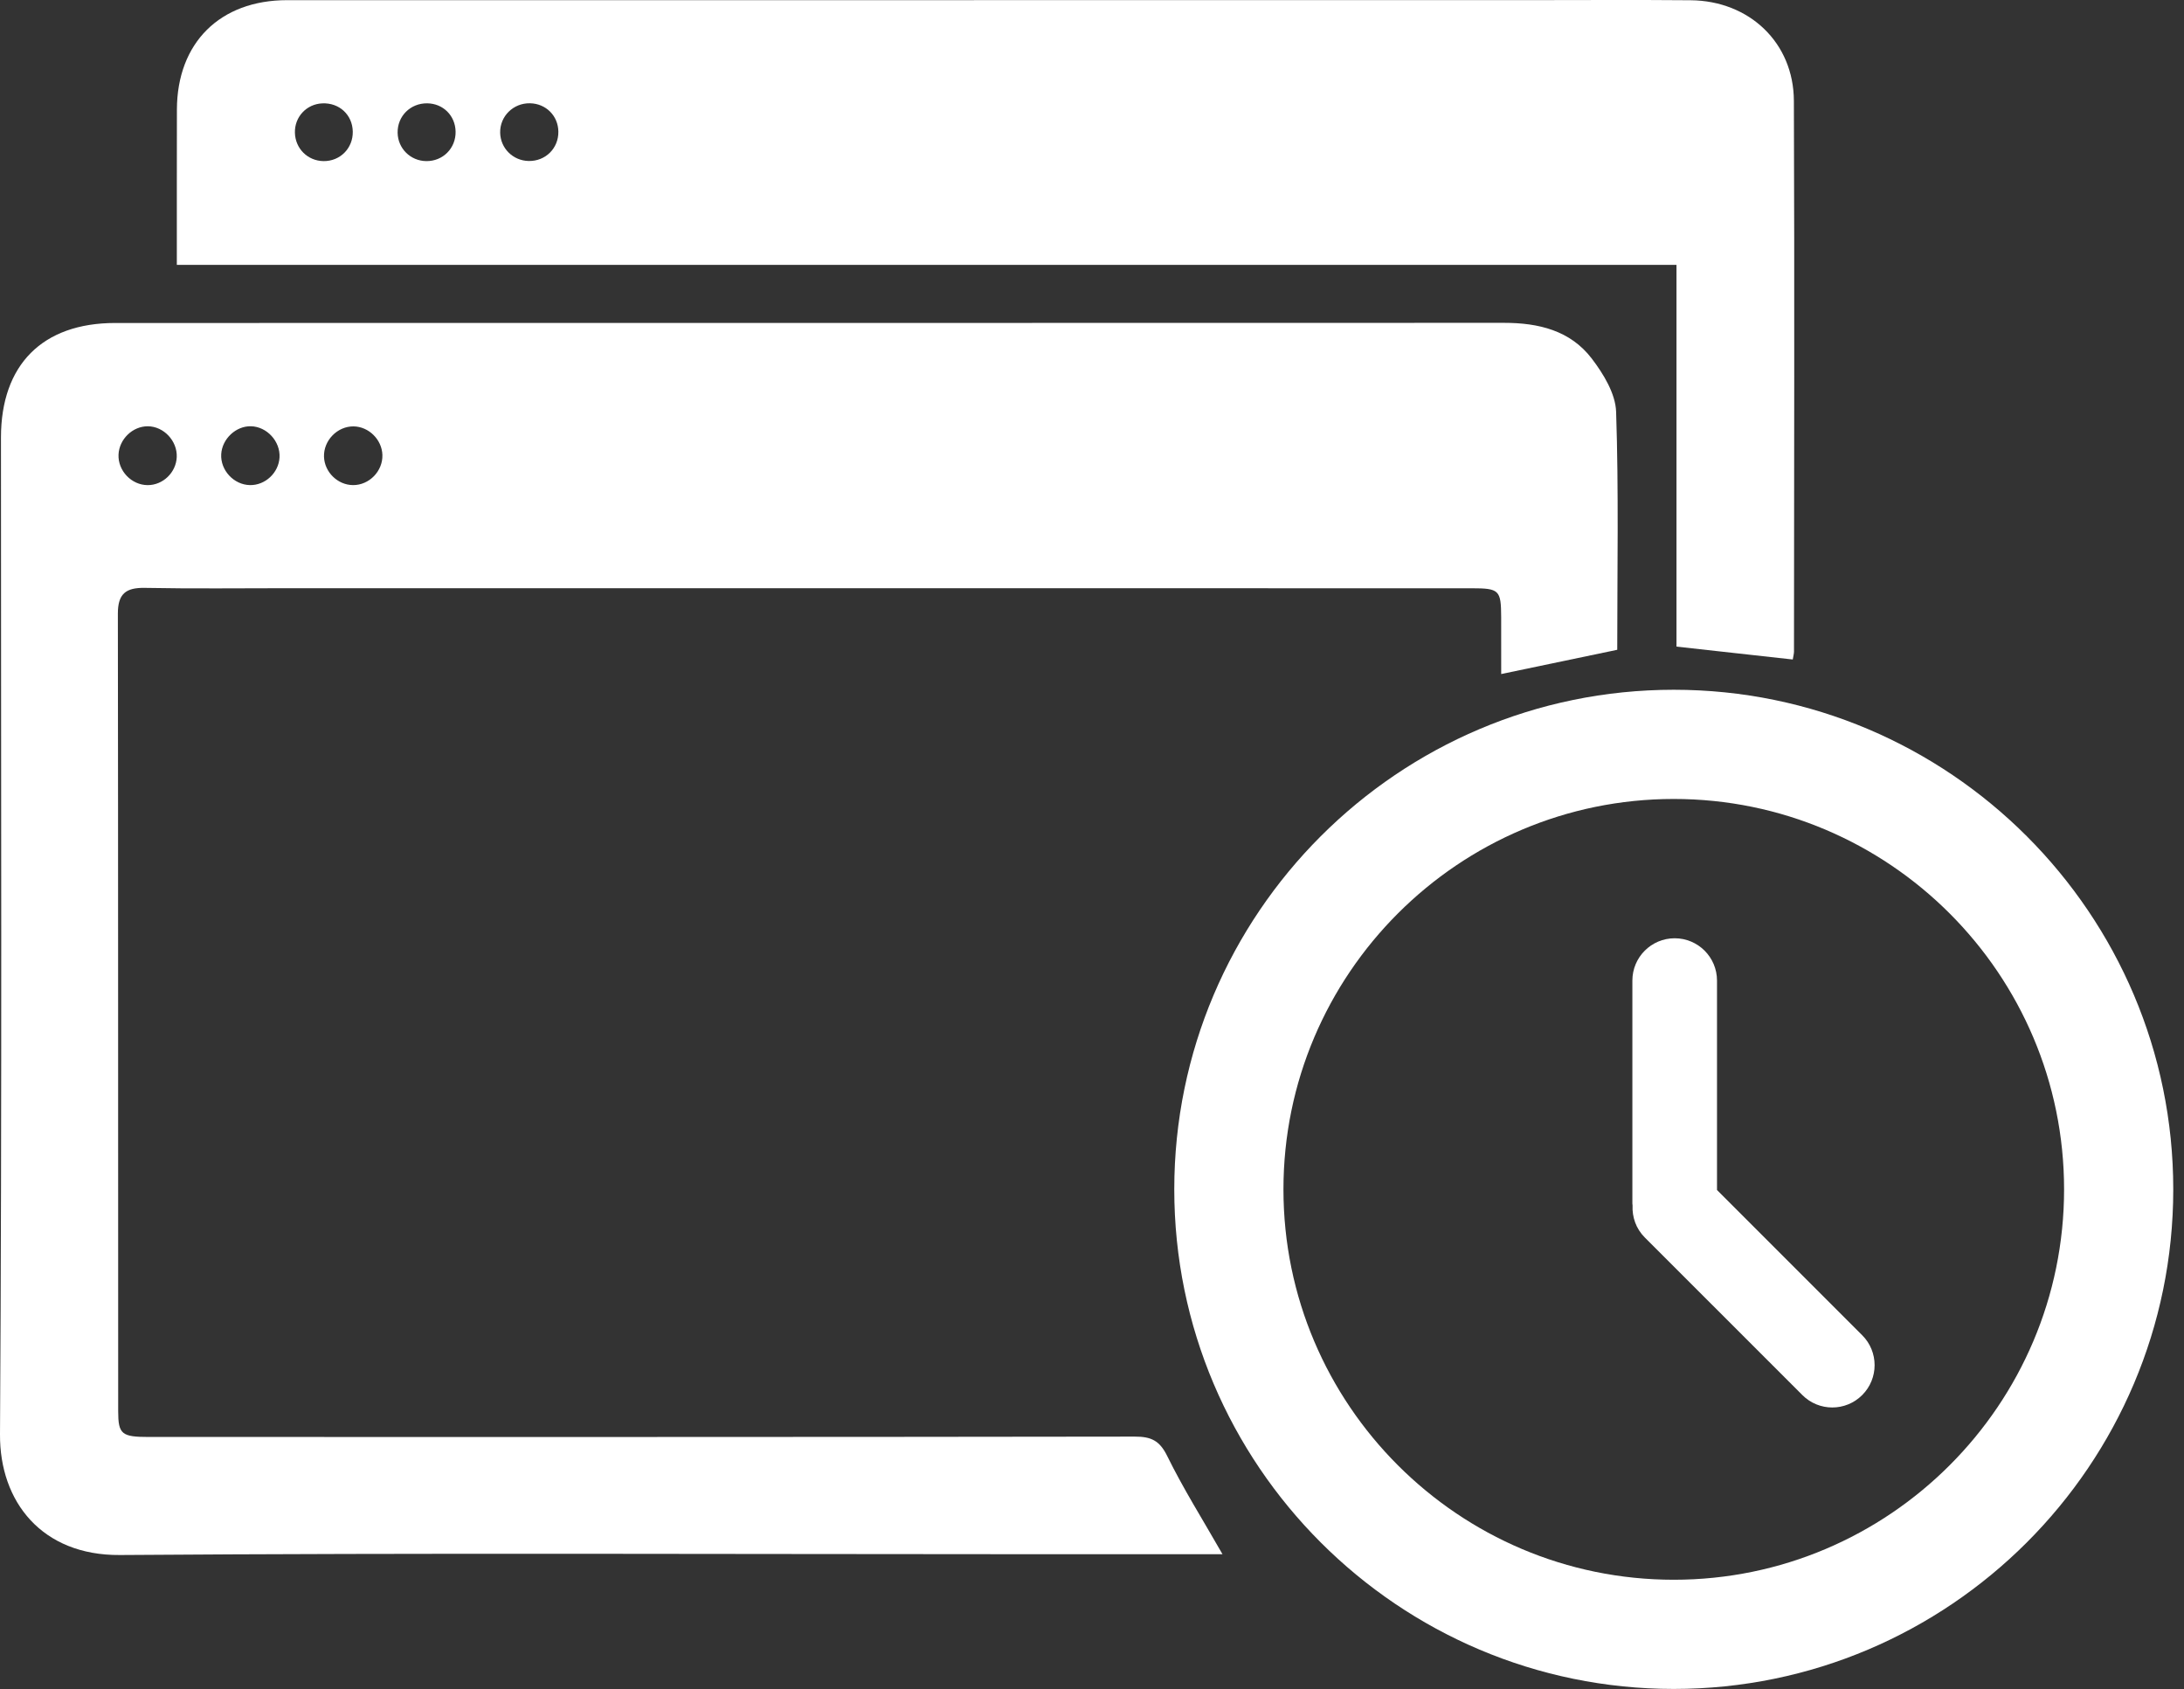<svg width="97" height="75" viewBox="0 0 97 75" fill="none" xmlns="http://www.w3.org/2000/svg">
<rect x="0" y="0" width="97" height="75" fill="#333333" stroke="none"/>
<path fill-rule="evenodd" clip-rule="evenodd" d="M54.296 69.015C51.379 69.015 48.531 69.015 45.684 69.015C32.231 69.014 18.777 68.953 5.325 69.051C1.863 69.076 -0.019 66.689 0 63.691C0.092 48.937 0.041 34.182 0.043 19.428C0.044 16.198 1.884 14.343 5.117 14.342C25.677 14.338 46.238 14.345 66.799 14.336C68.335 14.335 69.745 14.675 70.698 15.924C71.216 16.603 71.751 17.48 71.778 18.284C71.895 21.798 71.828 25.318 71.828 28.854C70.141 29.206 68.481 29.553 66.674 29.931C66.674 29.076 66.677 28.241 66.673 27.405C66.668 26.202 66.592 26.123 65.357 26.122C47.843 26.12 30.328 26.12 12.813 26.119C10.687 26.119 8.561 26.146 6.436 26.105C5.584 26.088 5.234 26.372 5.235 27.249C5.251 39.052 5.244 50.856 5.249 62.659C5.249 63.693 5.405 63.809 6.616 63.809C21.212 63.81 35.807 63.815 50.403 63.793C51.126 63.792 51.503 63.967 51.841 64.655C52.548 66.097 53.41 67.464 54.296 69.015ZM16.984 20.203C16.964 19.52 16.376 18.94 15.699 18.934C14.983 18.928 14.368 19.559 14.39 20.279C14.411 20.963 14.997 21.537 15.679 21.541C16.397 21.546 17.005 20.922 16.984 20.203ZM7.85 20.294C7.879 19.578 7.272 18.933 6.566 18.929C5.891 18.925 5.294 19.501 5.264 20.185C5.233 20.902 5.837 21.537 6.554 21.542C7.236 21.547 7.823 20.981 7.85 20.294ZM11.101 21.541C11.78 21.554 12.378 20.994 12.415 20.311C12.454 19.598 11.855 18.945 11.146 18.928C10.478 18.912 9.864 19.488 9.825 20.168C9.784 20.881 10.385 21.528 11.101 21.541Z" fill="white"/>
<path fill-rule="evenodd" clip-rule="evenodd" d="M74.459 28.713C74.459 23.058 74.459 17.455 74.459 11.762C52.249 11.762 30.119 11.762 7.854 11.762C7.854 10.514 7.853 9.355 7.854 8.196C7.854 7.086 7.854 5.975 7.857 4.865C7.866 1.902 9.767 0.008 12.753 0.007C31.058 0.004 49.362 0.006 67.667 0.006C70.142 0.006 72.616 -0.011 75.091 0.011C77.697 0.035 79.663 1.898 79.673 4.476C79.705 12.629 79.682 20.782 79.678 28.935C79.678 29.027 79.65 29.12 79.624 29.285C77.945 29.099 76.271 28.913 74.459 28.713ZM23.484 7.149C24.229 7.161 24.809 6.586 24.799 5.844C24.79 5.141 24.247 4.599 23.539 4.586C22.8 4.572 22.203 5.159 22.214 5.887C22.224 6.582 22.782 7.137 23.484 7.149ZM15.668 5.842C15.654 5.097 15.067 4.555 14.312 4.59C13.613 4.622 13.081 5.191 13.098 5.892C13.114 6.596 13.664 7.143 14.365 7.154C15.105 7.165 15.682 6.584 15.668 5.842ZM18.973 4.588C18.228 4.58 17.647 5.158 17.66 5.896C17.672 6.592 18.228 7.144 18.93 7.154C19.67 7.164 20.25 6.582 20.235 5.841C20.221 5.133 19.68 4.596 18.973 4.588Z" fill="white"/>
<path d="M74.339 30.629C62.106 30.629 52.154 40.581 52.154 52.813C52.154 65.046 62.106 74.998 74.339 74.998C86.572 74.998 96.523 65.046 96.523 52.813C96.523 40.581 86.572 30.629 74.339 30.629ZM74.339 70.149C64.78 70.149 57.003 62.373 57.003 52.813C57.003 43.255 64.78 35.478 74.339 35.478C83.898 35.478 91.674 43.255 91.674 52.813C91.674 62.373 83.898 70.149 74.339 70.149Z" fill="white"/>
<path d="M76.259 52.842V43.544C76.259 42.505 75.417 41.664 74.38 41.664C73.341 41.664 72.5 42.505 72.5 43.544V53.442C72.5 53.471 72.507 53.499 72.509 53.529C72.484 54.04 72.66 54.559 73.05 54.949L80.05 61.948C80.784 62.683 81.974 62.683 82.708 61.948C83.442 61.214 83.442 60.024 82.708 59.291L76.259 52.842Z" fill="white"/>
</svg>
